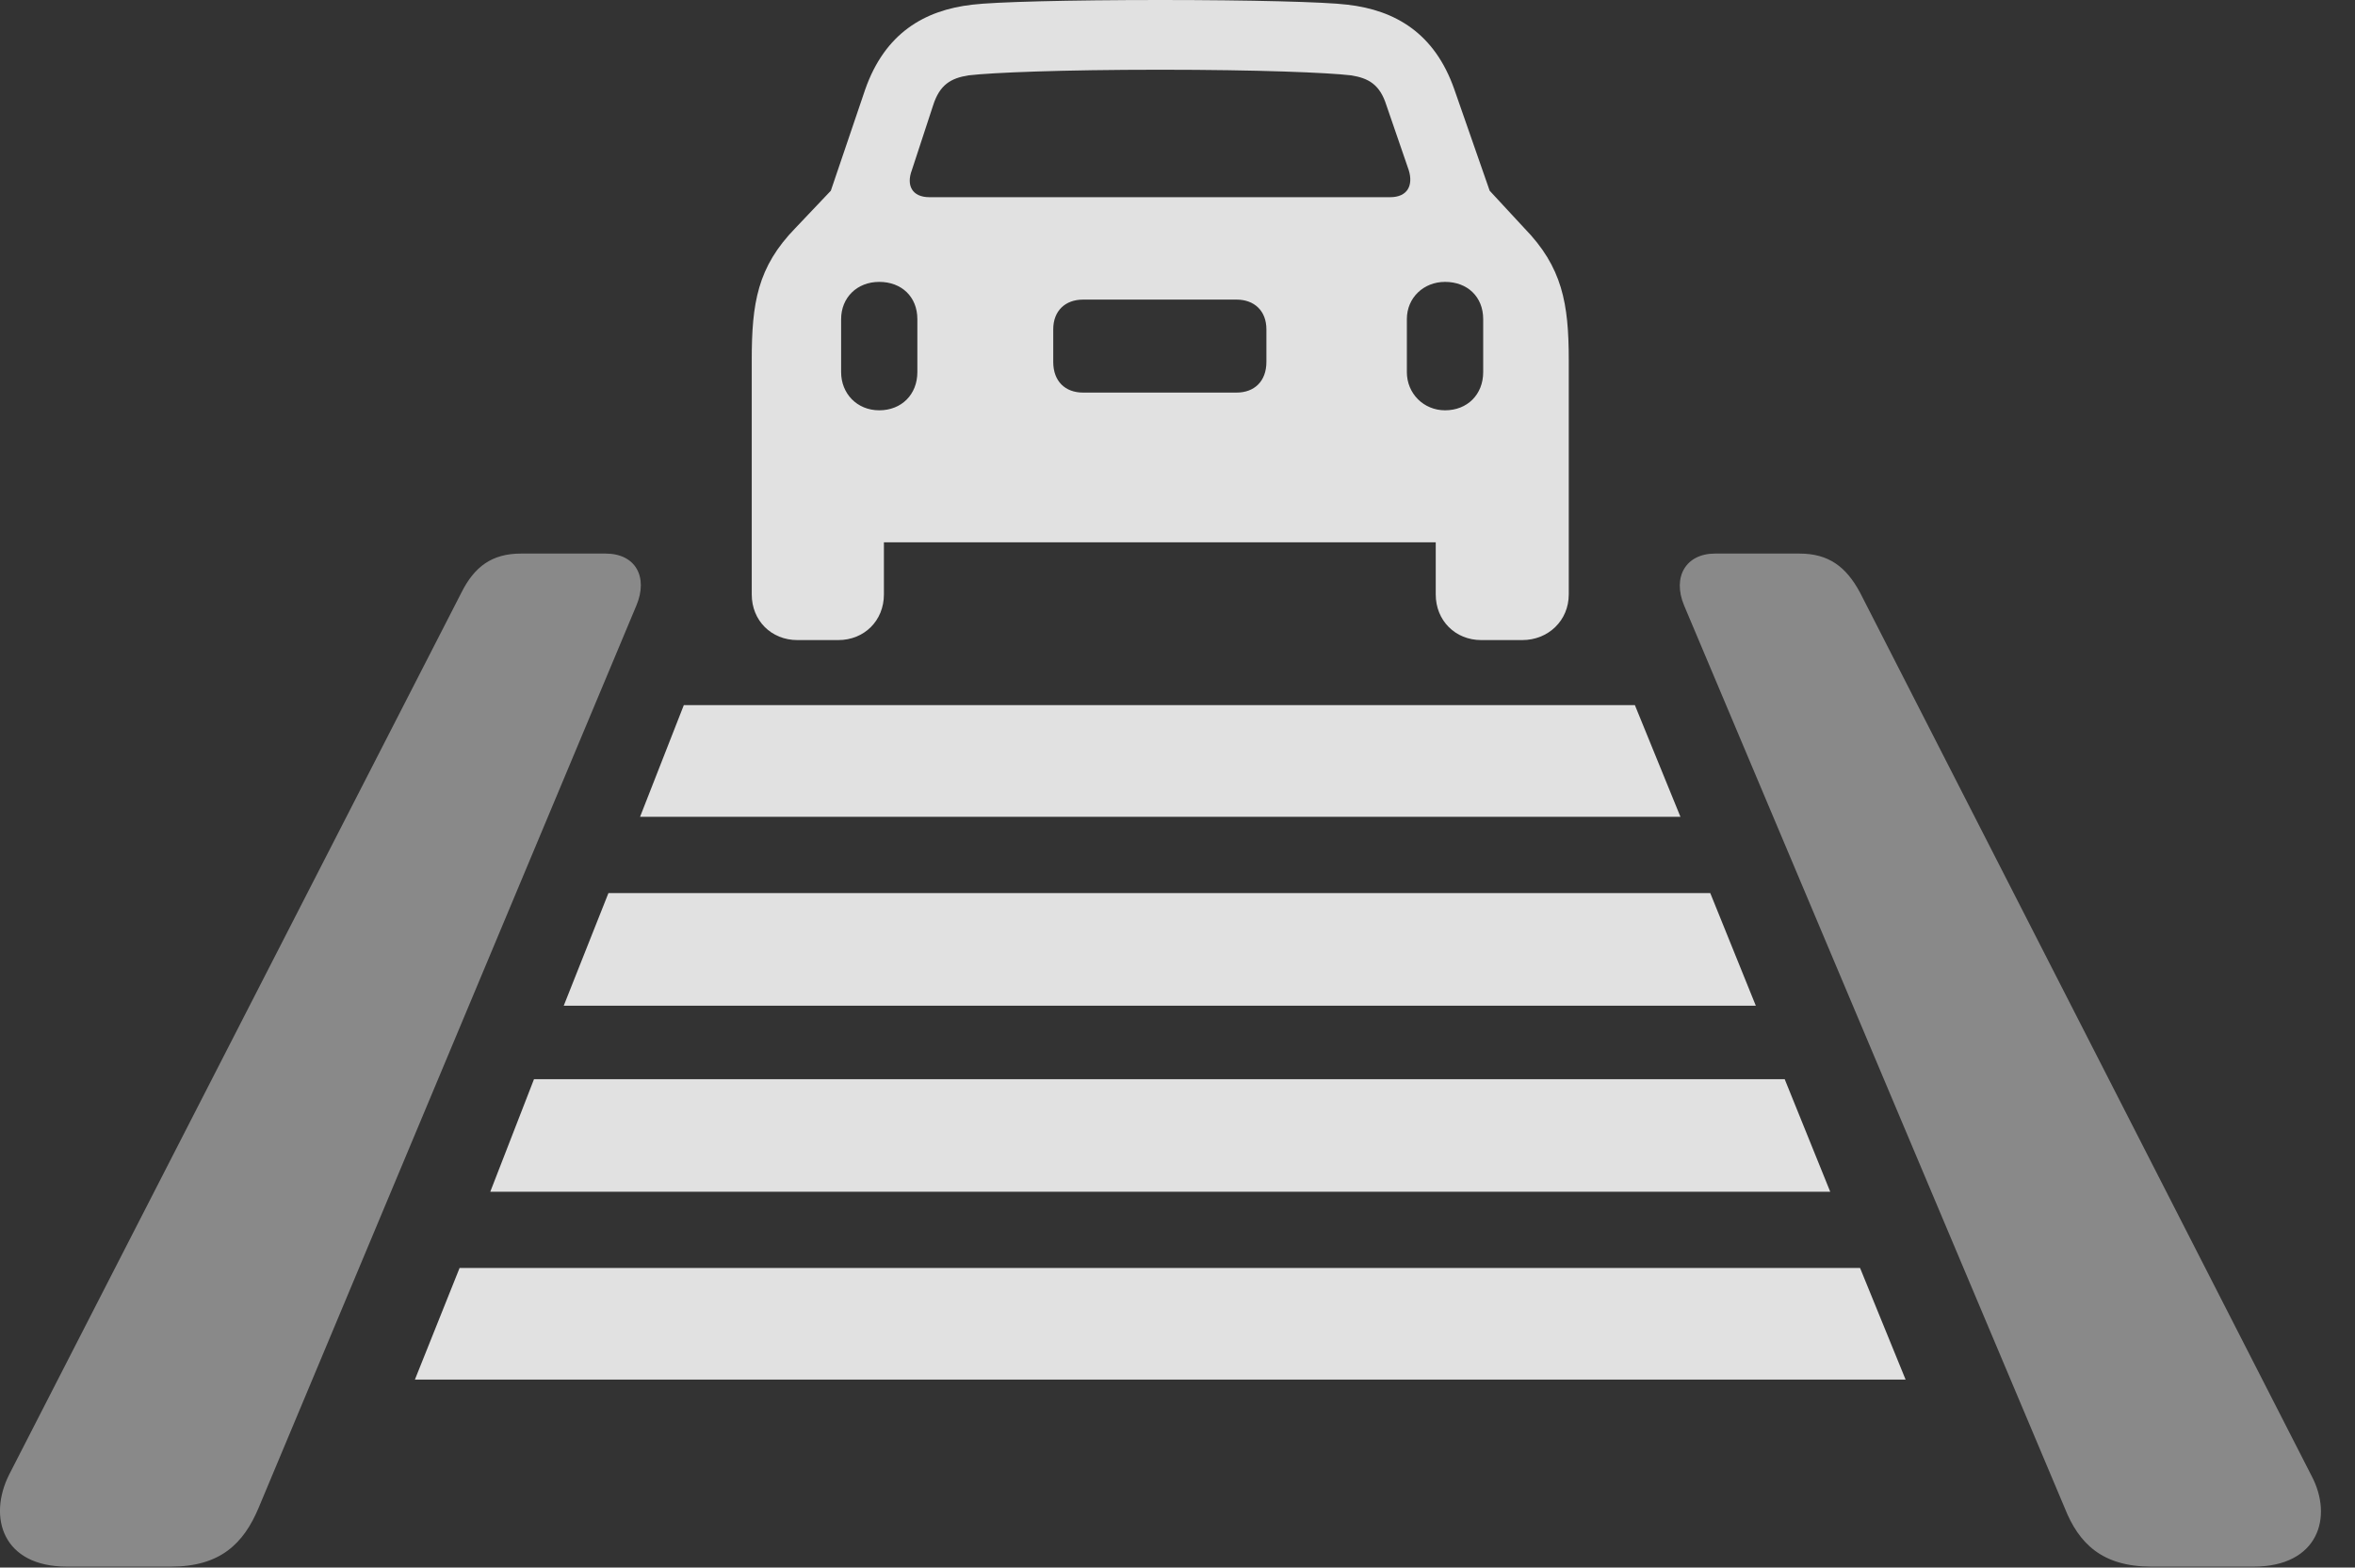 <?xml version="1.0" encoding="UTF-8"?>
<!--Generator: Apple Native CoreSVG 341-->
<!DOCTYPE svg
PUBLIC "-//W3C//DTD SVG 1.1//EN"
       "http://www.w3.org/Graphics/SVG/1.1/DTD/svg11.dtd">
<svg version="1.1" xmlns="http://www.w3.org/2000/svg" xmlns:xlink="http://www.w3.org/1999/xlink" viewBox="0 0 24.714 16.455">
 <rect x="0" y="0" width="24.714" height="16.455" fill="#333333" stroke="none"/>
 <g>
  <rect height="16.455" opacity="0" width="24.714" x="0" y="0"/>
  <path d="M0.702 16.445L1.795 16.445C2.313 16.445 2.557 16.201 2.713 15.83L6.678 6.357C6.805 6.055 6.668 5.811 6.356 5.811L5.467 5.811C5.164 5.811 4.979 5.947 4.842 6.221L0.096 15.479C-0.129 15.928 0.028 16.445 0.702 16.445ZM22.577 16.445L23.651 16.445C24.325 16.445 24.491 15.928 24.256 15.488L19.52 6.221C19.373 5.947 19.188 5.811 18.885 5.811L17.997 5.811C17.694 5.811 17.547 6.055 17.674 6.357L21.668 15.83C21.815 16.201 22.059 16.445 22.577 16.445Z" fill="white" fill-opacity="0.425"/>
  <path d="M4.354 14.482L19.998 14.482L19.52 13.31L4.823 13.31Z" fill="white" fill-opacity="0.85"/>
  <path d="M5.145 12.51L19.207 12.51L18.729 11.328L5.604 11.328Z" fill="white" fill-opacity="0.85"/>
  <path d="M5.916 10.557L18.426 10.557L17.948 9.375L6.385 9.375Z" fill="white" fill-opacity="0.85"/>
  <path d="M6.717 8.574L17.635 8.574L17.157 7.402L7.176 7.402Z" fill="white" fill-opacity="0.85"/>
  <path d="M7.889 6.24C7.889 6.514 8.094 6.719 8.368 6.719L8.797 6.719C9.071 6.719 9.276 6.514 9.276 6.24L9.276 5.693L15.067 5.693L15.067 6.24C15.067 6.514 15.272 6.719 15.545 6.719L15.975 6.719C16.248 6.719 16.463 6.514 16.463 6.24L16.463 3.779C16.463 3.184 16.395 2.803 15.995 2.393L15.633 2.002L15.262 0.938C15.057 0.352 14.647 0.107 14.139 0.049C13.905 0.02 13.123 0 12.176 0C11.219 0 10.438 0.02 10.204 0.049C9.696 0.107 9.286 0.352 9.08 0.938L8.719 2.002L8.348 2.393C7.948 2.803 7.889 3.184 7.889 3.779ZM9.754 2.07C9.569 2.07 9.51 1.943 9.569 1.787L9.793 1.104C9.862 0.889 9.979 0.82 10.165 0.791C10.409 0.762 11.141 0.732 12.176 0.732C13.202 0.732 13.934 0.762 14.178 0.791C14.364 0.82 14.481 0.889 14.549 1.104L14.784 1.787C14.832 1.943 14.774 2.07 14.588 2.07ZM9.227 4.307C8.993 4.307 8.827 4.131 8.827 3.906L8.827 3.35C8.827 3.125 8.993 2.959 9.227 2.959C9.461 2.959 9.627 3.115 9.627 3.35L9.627 3.906C9.627 4.141 9.461 4.307 9.227 4.307ZM11.366 4.121C11.18 4.121 11.053 4.004 11.053 3.799L11.053 3.457C11.053 3.262 11.18 3.145 11.366 3.145L12.977 3.145C13.162 3.145 13.29 3.262 13.29 3.457L13.29 3.799C13.29 4.004 13.162 4.121 12.977 4.121ZM15.165 4.307C14.94 4.307 14.764 4.131 14.764 3.906L14.764 3.35C14.764 3.125 14.94 2.959 15.165 2.959C15.399 2.959 15.565 3.115 15.565 3.35L15.565 3.906C15.565 4.141 15.399 4.307 15.165 4.307Z" fill="white" fill-opacity="0.85"/>
 </g>
</svg>
